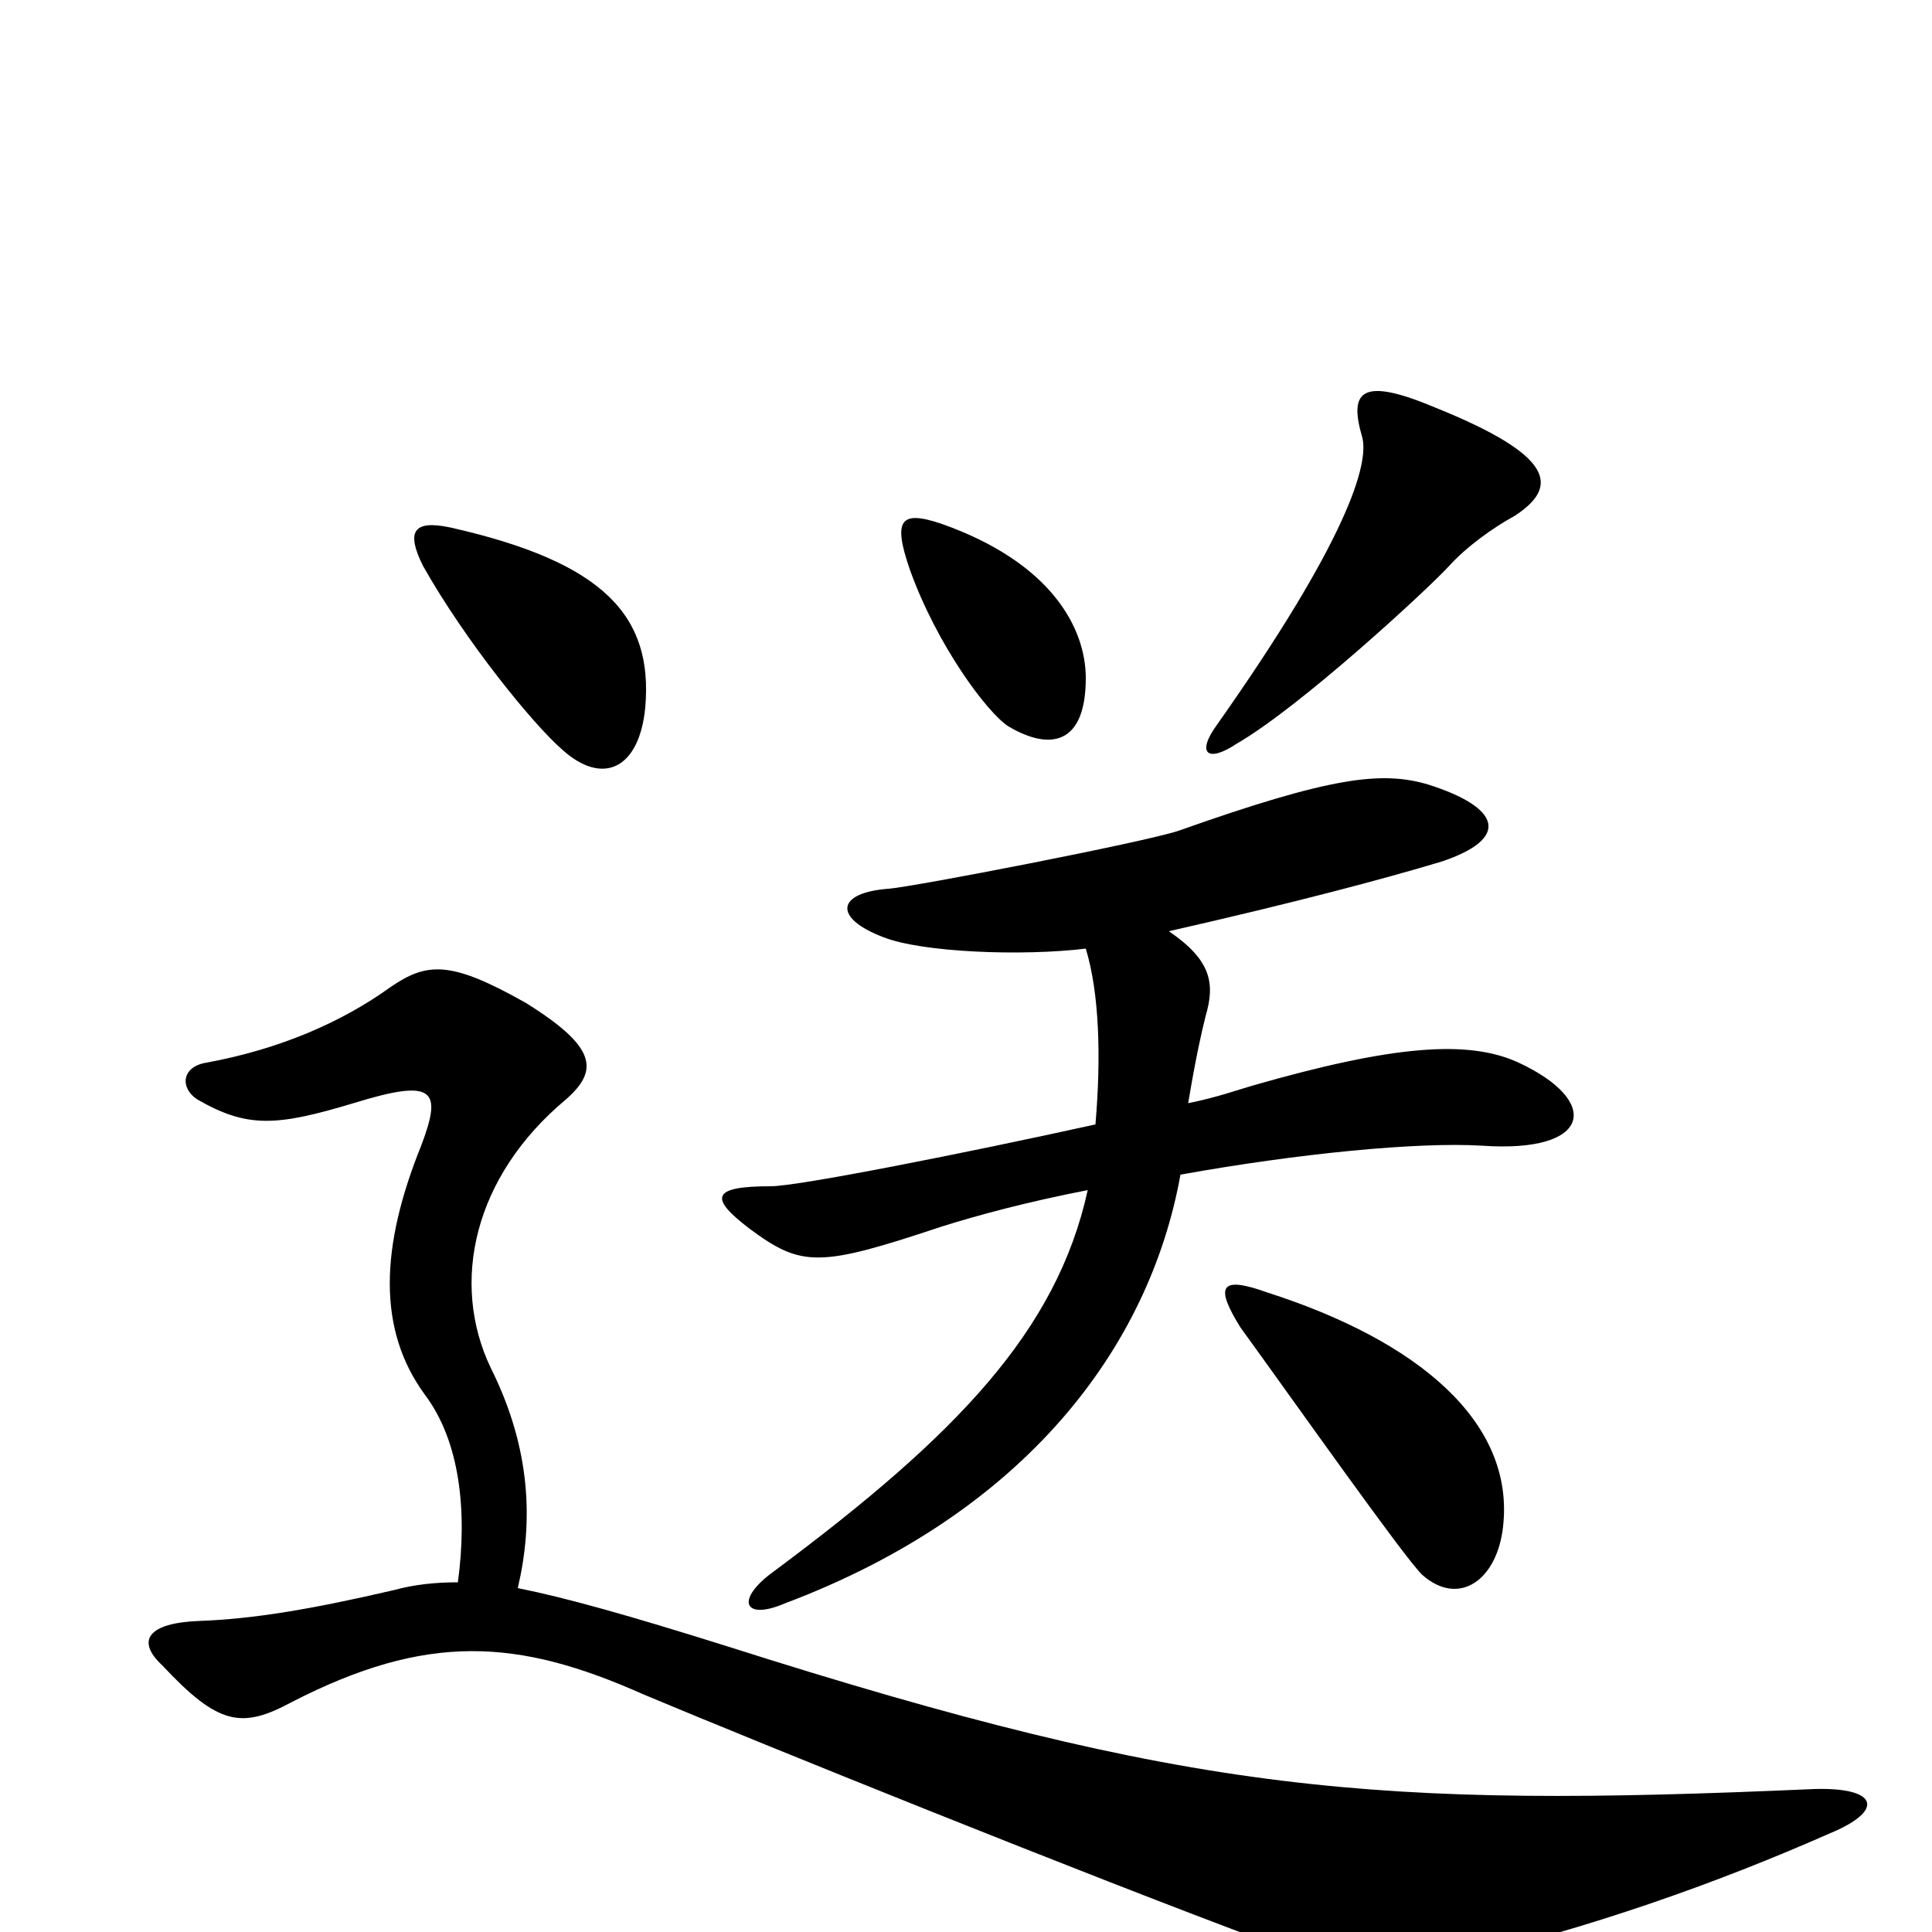 <svg xmlns="http://www.w3.org/2000/svg" viewBox="0 -1000 1000 1000">
	<path fill="#000000" d="M784 -733C807 -748 805 -764 743 -789C705 -805 698 -798 705 -774C709 -760 697 -720 630 -625C619 -610 625 -605 640 -615C673 -634 739 -695 750 -707C759 -717 773 -727 784 -733ZM562 -649C562 -675 544 -709 487 -729C466 -736 462 -731 471 -705C485 -666 511 -631 522 -624C544 -611 562 -615 562 -649ZM334 -634C338 -681 313 -709 233 -727C214 -731 210 -725 219 -707C241 -668 276 -625 291 -612C312 -593 331 -602 334 -634ZM786 -450C760 -462 721 -459 648 -438C641 -436 630 -432 615 -429C619 -453 622 -466 624 -474C629 -491 627 -503 605 -518C671 -533 716 -545 746 -554C782 -566 777 -582 739 -594C715 -601 689 -598 610 -570C592 -564 473 -541 460 -540C433 -538 431 -525 457 -515C477 -507 529 -505 562 -509C569 -486 570 -453 567 -418C499 -403 413 -386 399 -386C368 -386 367 -380 388 -364C415 -344 424 -344 487 -365C506 -371 532 -378 563 -384C547 -311 495 -257 401 -187C380 -172 385 -161 406 -170C531 -217 595 -303 611 -392C672 -403 734 -409 767 -407C824 -403 829 -430 786 -450ZM778 -210C784 -264 734 -306 656 -331C631 -340 629 -334 642 -313C671 -273 726 -195 736 -185C755 -168 775 -182 778 -210ZM947 -51C976 -63 972 -75 939 -74C712 -64 618 -71 376 -148C325 -164 293 -173 268 -178C276 -212 275 -250 254 -292C233 -336 245 -391 293 -431C310 -446 309 -458 272 -481C233 -503 221 -502 202 -489C177 -471 145 -457 107 -450C94 -448 93 -437 102 -431C128 -416 143 -417 183 -429C225 -442 229 -436 218 -407C197 -355 195 -312 220 -278C238 -254 242 -218 237 -181C226 -181 215 -180 204 -177C161 -167 131 -162 103 -161C77 -160 70 -151 84 -138C113 -107 125 -105 151 -119C221 -155 268 -152 333 -123C395 -97 561 -30 655 5C696 19 733 19 751 15C823 -2 888 -25 947 -51Z"/>
</svg>